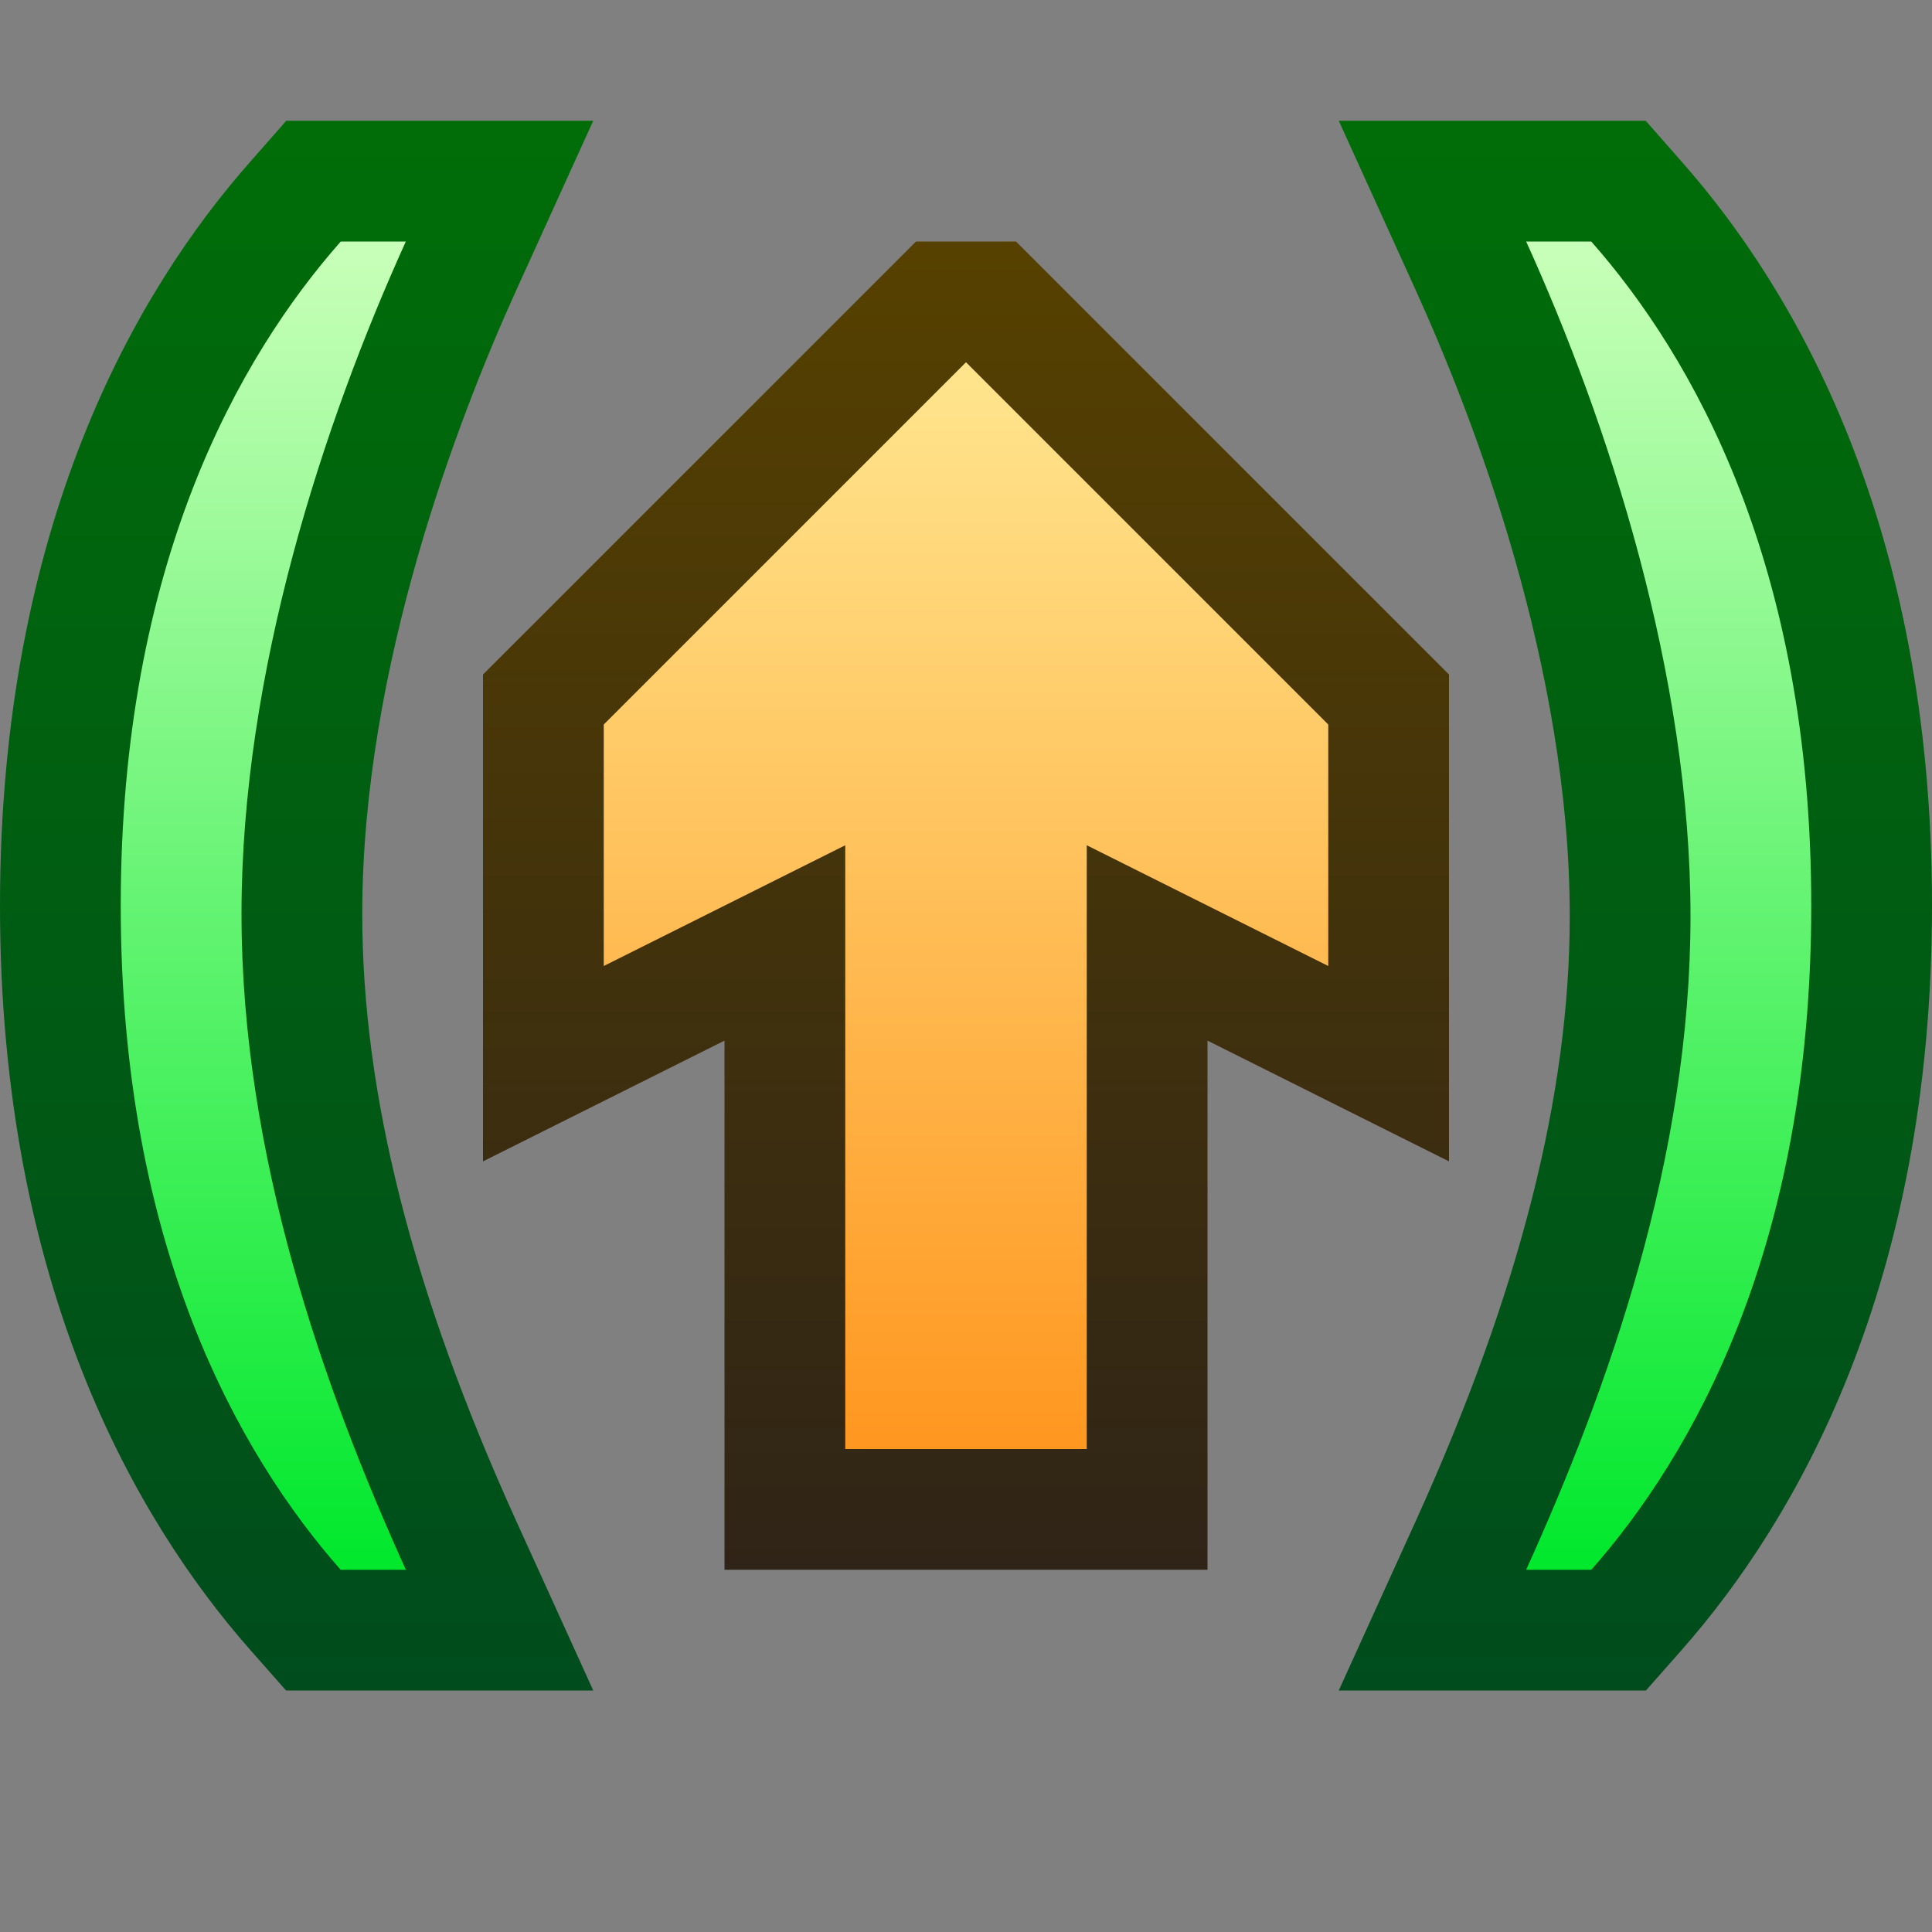 <svg ti:v='1' width='16' height='16' viewBox='0,0,16,16' xmlns='http://www.w3.org/2000/svg' xmlns:ti='urn:schemas-jetbrains-com:tisvg'><rect x="0" y="0" width="16" height="16" fill="#808080" stroke="none"/><g><path fill-rule='evenodd' d='M0,0L16,0L16,16L0,16Z' fill='#FFFFFF' opacity='0'/><linearGradient id='F1' x1='0.5' y1='0.006' x2='0.5' y2='1'><stop offset='0' stop-color='#564100'/><stop offset='1' stop-color='#2F2417'/></linearGradient><path fill-rule='evenodd' d='M7.586,2L4,5.586L4,9.618L6,8.618L6,13L10,13L10,8.618L12,9.618L12,5.586L8.414,2L7.586,2Z' fill='url(#F1)'/><linearGradient id='F2' x1='0.5' y1='0.014' x2='0.5' y2='1.007'><stop offset='0' stop-color='#FFE48C'/><stop offset='0.994' stop-color='#FF9720'/><stop offset='1' stop-color='#FF9720'/></linearGradient><path fill-rule='evenodd' d='M11,6L8,3L5,6L5,8L7,7L7,12L9,12L9,7L11,8L11,6Z' fill='url(#F2)'/><linearGradient id='F3' x1='0.5' y1='0.012' x2='0.5' y2='0.998'><stop offset='0' stop-color='#006D08'/><stop offset='1' stop-color='#004C1D'/></linearGradient><path fill-rule='evenodd' d='M11.087,1L11.729,2.413C12.203,3.46,13,5.524,13,7.588L13,7.588C13,9.065,12.584,10.7,11.729,12.587L11.087,14L13.631,14L13.93,13.661C14.874,12.588,16,10.648,16,7.5L16,7.5C16,4.349,14.873,2.41,13.927,1.339L13.629,1M2.371,1L2.073,1.339C1.127,2.41,0,4.349,0,7.5L0,7.5C0,10.648,1.126,12.588,2.07,13.661L2.369,14L4.913,14L4.271,12.587C3.416,10.7,3,9.059,3,7.569L3,7.569C3,5.521,3.797,3.46,4.271,2.413L4.913,1L2.371,1Z' fill='url(#F3)'/><linearGradient id='F4' x1='0.5' y1='0.012' x2='0.5' y2='0.998'><stop offset='0' stop-color='#C7FFB8'/><stop offset='1' stop-color='#00E82C'/></linearGradient><path fill-rule='evenodd' d='M12.639,2C13.319,3.5,14,5.588,14,7.588L14,7.588C14,9.587,13.319,11.5,12.639,13L13.179,13C14.018,12.046,15,10.33,15,7.5L15,7.5C15,4.67,14.018,2.953,13.178,2L13.178,2M2.822,2C1.982,2.953,1,4.67,1,7.5L1,7.5C1,10.33,1.982,12.046,2.821,13L3.361,13C2.681,11.5,2,9.569,2,7.569L2,7.569C2,5.568,2.681,3.5,3.361,2L2.822,2Z' fill='url(#F4)'/></g></svg>
